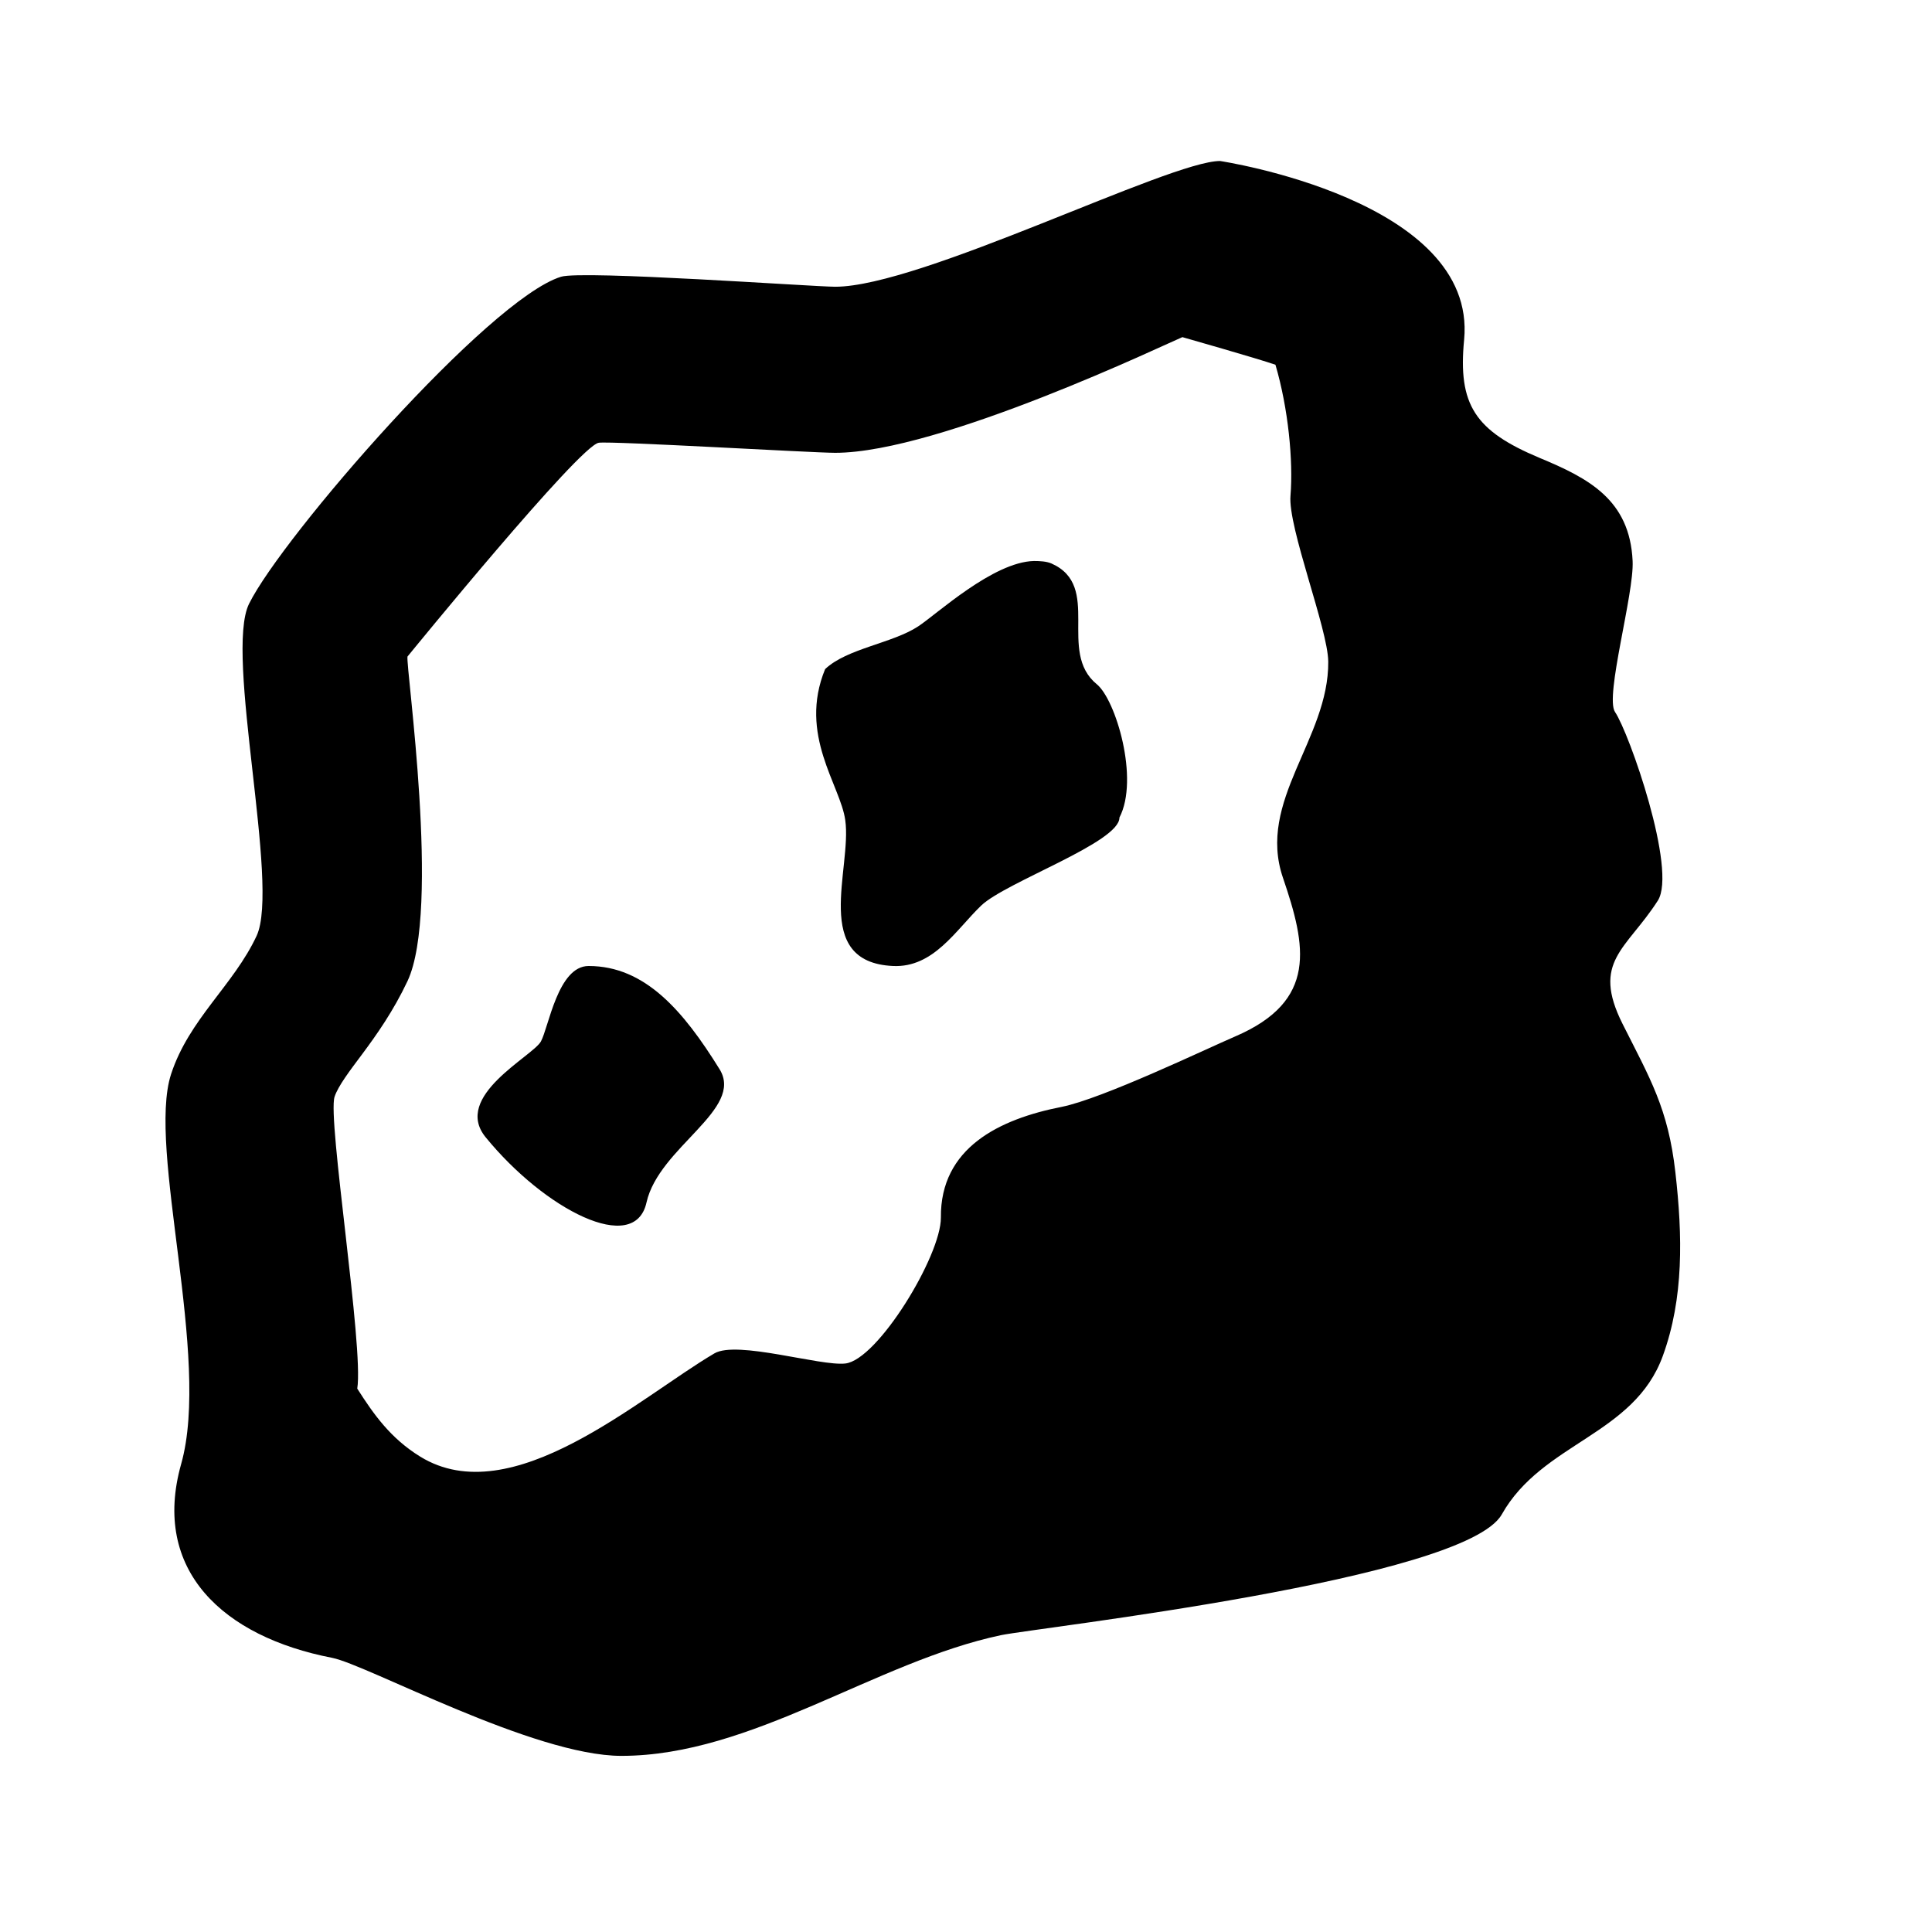 <?xml version="1.0" encoding="UTF-8"?>
<svg xmlns="http://www.w3.org/2000/svg" xmlns:xlink="http://www.w3.org/1999/xlink" viewBox="0 0 24 24" version="1.1" width="24px" height="24px">
<g id="surface1">
<path style=" " d="M 15.156 2 C 14.527 2 11.438 3.562 10.375 3.562 C 10.113 3.562 7.234 3.355 6.969 3.438 C 6.07 3.715 3.508 6.664 3.094 7.5 C 2.785 8.121 3.48 10.996 3.188 11.625 C 2.902 12.238 2.348 12.66 2.125 13.344 C 1.824 14.27 2.625 16.863 2.25 18.188 C 1.879 19.508 2.773 20.332 4.125 20.594 C 4.562 20.68 6.629 21.812 7.719 21.812 C 9.34 21.812 10.875 20.641 12.438 20.312 C 12.891 20.219 18.199 19.625 18.656 18.812 C 19.16 17.918 20.297 17.832 20.656 16.844 C 20.918 16.125 20.902 15.352 20.812 14.562 C 20.723 13.77 20.496 13.395 20.156 12.719 C 19.766 11.941 20.203 11.797 20.594 11.188 C 20.836 10.809 20.238 9.102 20.062 8.844 C 19.934 8.652 20.301 7.375 20.281 6.969 C 20.246 6.207 19.734 5.941 19.125 5.688 C 18.324 5.352 18.109 5.031 18.188 4.219 C 18.352 2.48 15.156 2 15.156 2 Z M 14.688 4.188 C 14.688 4.188 15.633 4.457 15.844 4.531 C 16.004 5.074 16.066 5.727 16.031 6.156 C 15.996 6.547 16.496 7.812 16.5 8.219 C 16.508 9.18 15.609 9.949 15.938 10.906 C 16.227 11.754 16.371 12.434 15.344 12.875 C 14.973 13.035 13.695 13.648 13.188 13.75 C 12.414 13.902 11.68 14.258 11.688 15.125 C 11.691 15.598 10.902 16.895 10.5 16.938 C 10.191 16.973 9.156 16.648 8.875 16.812 C 7.938 17.363 6.359 18.797 5.219 18.094 C 4.852 17.867 4.645 17.574 4.438 17.25 C 4.52 16.734 4.066 13.902 4.156 13.625 C 4.199 13.492 4.348 13.297 4.5 13.094 C 4.68 12.852 4.887 12.559 5.062 12.188 C 5.477 11.305 5.039 8.285 5.062 8.156 C 5.094 8.117 7.199 5.535 7.438 5.5 C 7.598 5.477 10.094 5.625 10.375 5.625 C 11.672 5.625 14.523 4.254 14.688 4.188 Z M 12.844 6.969 C 12.336 6.98 11.633 7.633 11.406 7.781 C 11.086 7.992 10.52 8.055 10.25 8.312 C 9.914 9.129 10.441 9.754 10.5 10.188 C 10.586 10.785 10.07 11.953 11.094 12 C 11.598 12.023 11.875 11.551 12.188 11.25 C 12.492 10.957 13.91 10.465 13.906 10.156 C 14.156 9.676 13.859 8.691 13.625 8.5 C 13.129 8.094 13.695 7.281 13.062 7 C 13 6.973 12.918 6.969 12.844 6.969 Z M 7.312 12 C 6.93 12 6.816 12.762 6.719 12.938 C 6.613 13.125 5.621 13.617 6.031 14.125 C 6.766 15.027 7.883 15.602 8.031 14.938 C 8.184 14.25 9.25 13.781 8.938 13.281 C 8.488 12.555 8.012 12 7.312 12 Z "/>
</g>
</svg>
